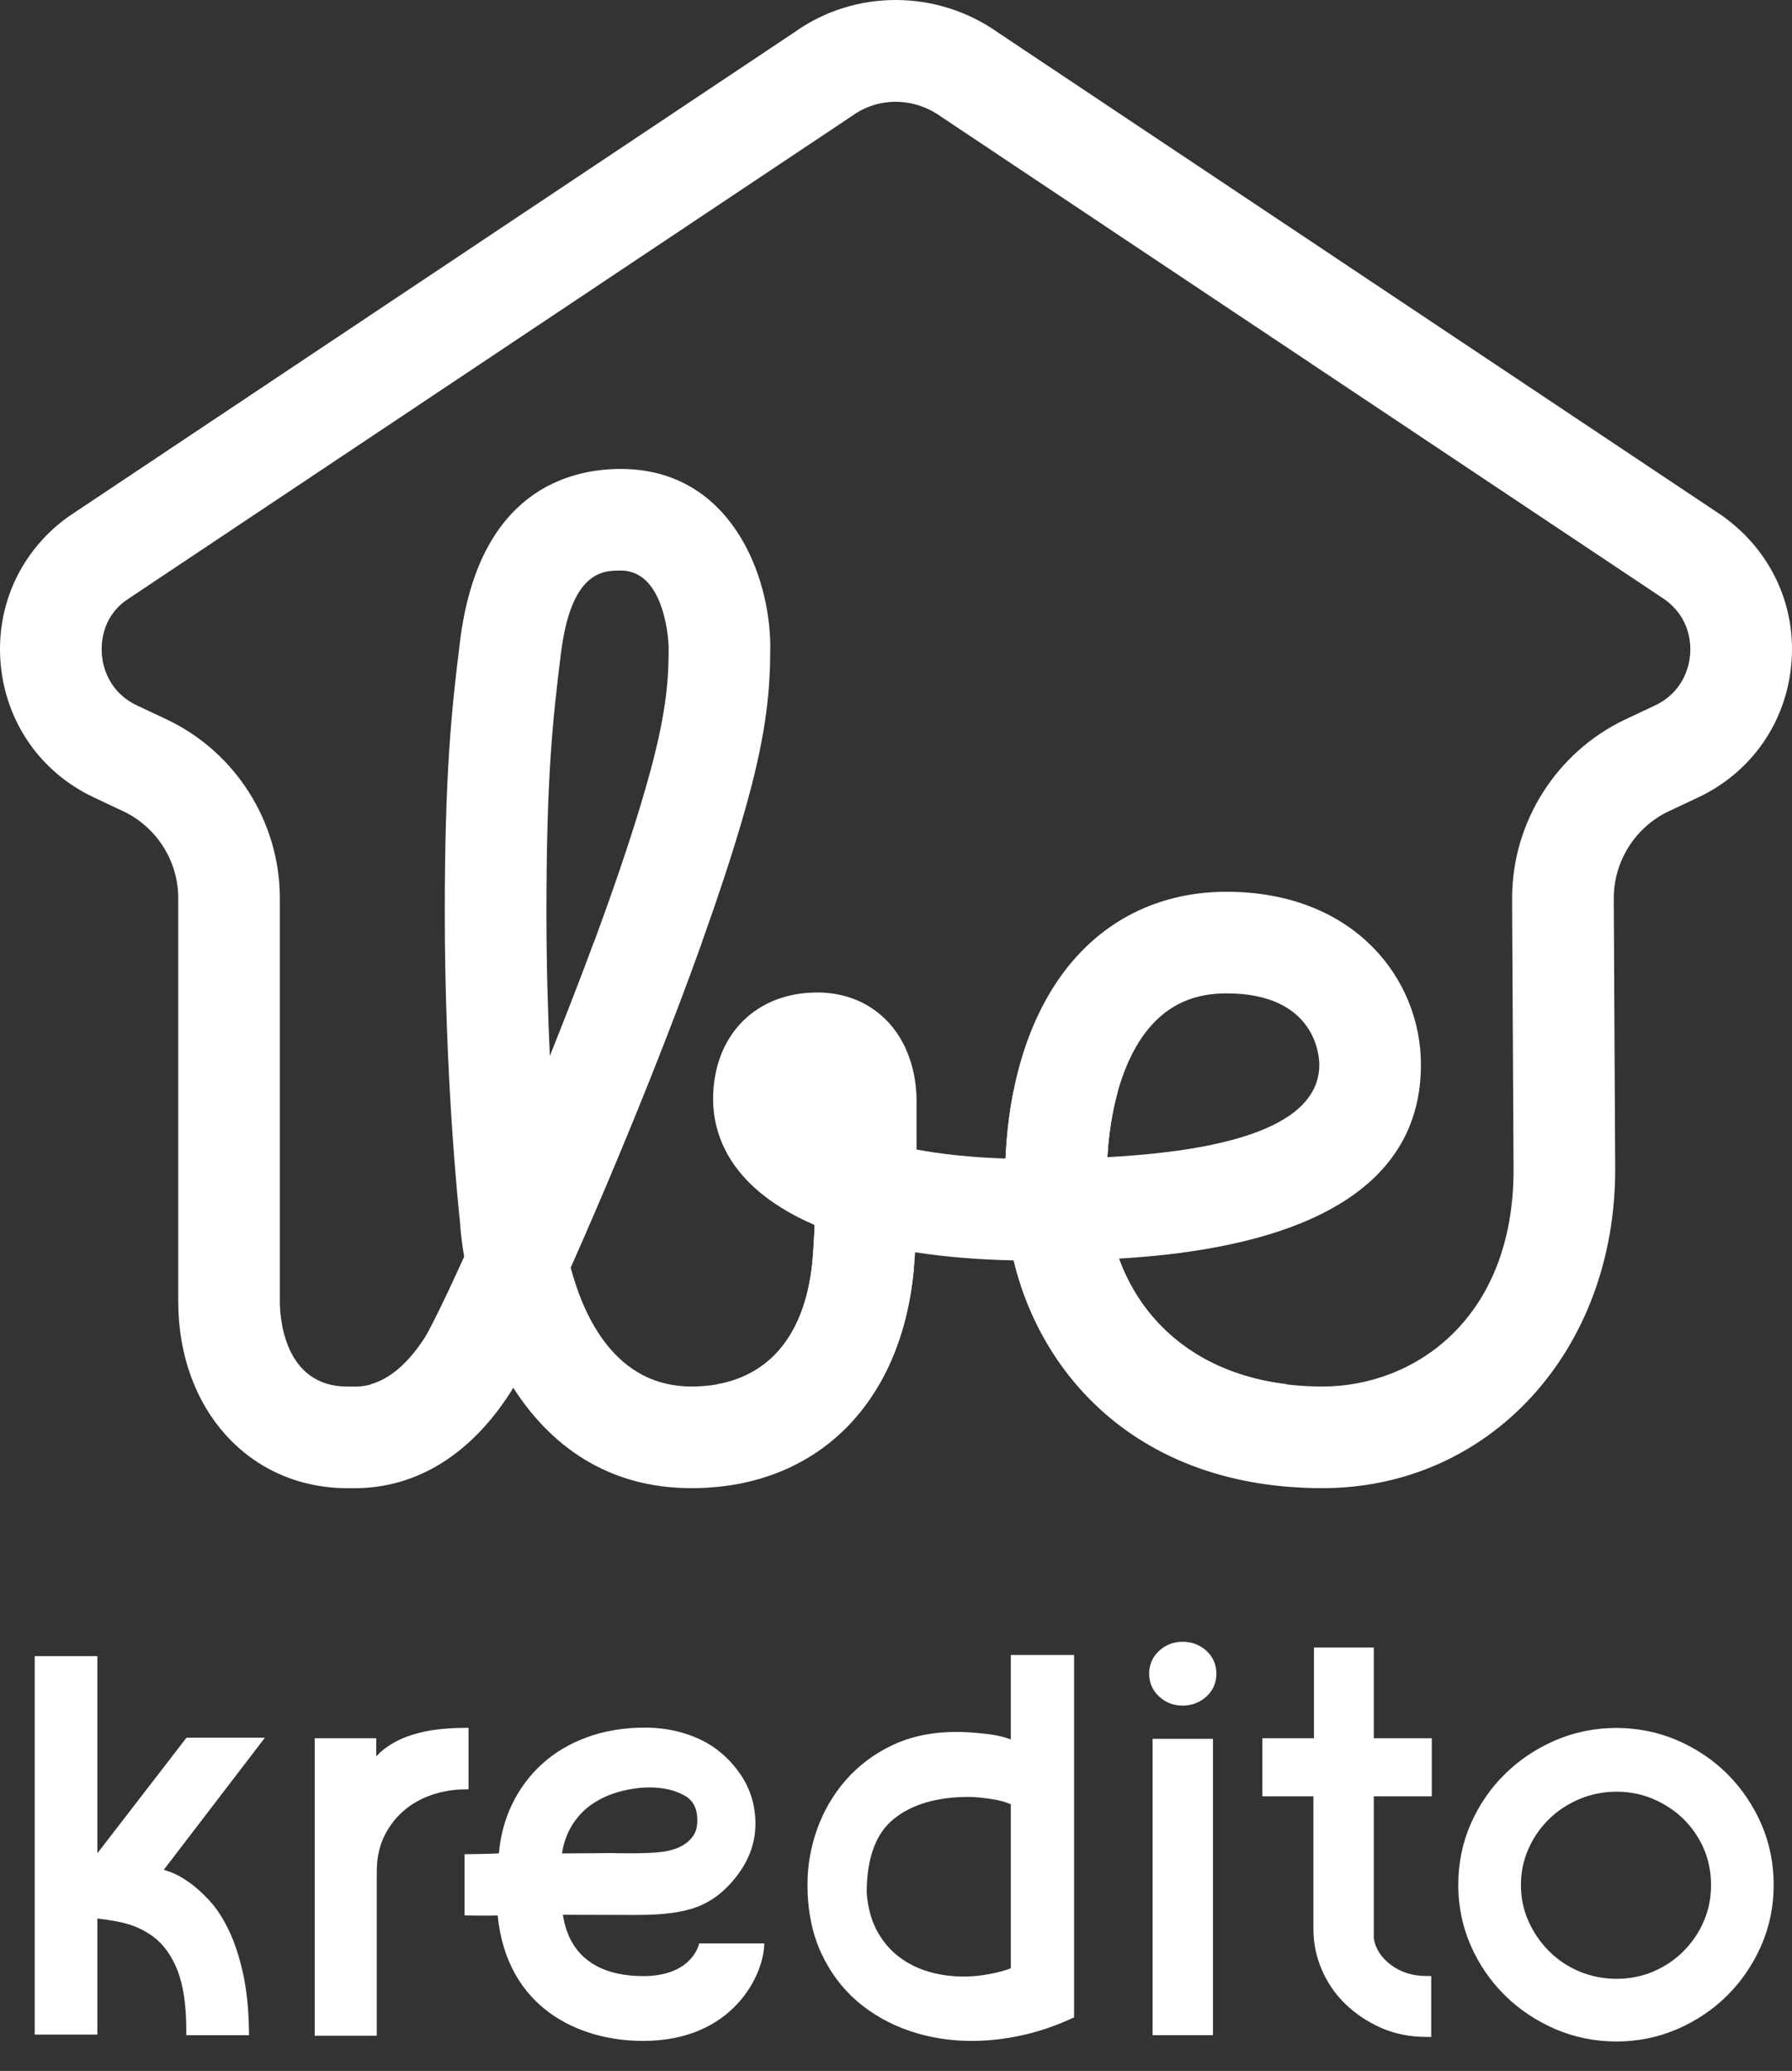 <?xml version="1.0" encoding="UTF-8"?>
<svg width="45px" height="52px" viewBox="0 0 45 52" version="1.1" xmlns="http://www.w3.org/2000/svg" xmlns:xlink="http://www.w3.org/1999/xlink">
    <rect x="0" y="0" width="45" height="52" fill="#333333" stroke="none"/>
    <title>DB21B6E9-6F0E-415E-B442-2CD33F05A0A5</title>
    <defs>
        <linearGradient x1="49.999%" y1="99.998%" x2="49.999%" y2="0.002%" id="linearGradient-1">
            <stop stop-color="#F0860A" offset="3.581%"></stop>
            <stop stop-color="#F0860A" offset="100%"></stop>
        </linearGradient>
        <linearGradient x1="49.999%" y1="99.998%" x2="49.999%" y2="0.002%" id="linearGradient-2">
            <stop stop-color="#FFFFFF" offset="3.581%"></stop>
            <stop stop-color="#FFFFFF" offset="100%"></stop>
        </linearGradient>
        <linearGradient x1="50.001%" y1="99.997%" x2="50.001%" y2="-0.008%" id="linearGradient-3">
            <stop stop-color="#F0860A" offset="3.858%"></stop>
            <stop stop-color="#F0860A" offset="100%"></stop>
        </linearGradient>
        <linearGradient x1="50.001%" y1="99.997%" x2="50.001%" y2="-0.008%" id="linearGradient-4">
            <stop stop-color="#FFFFFF" offset="3.858%"></stop>
            <stop stop-color="#FFFFFF" offset="100%"></stop>
        </linearGradient>
        <linearGradient x1="50%" y1="99.997%" x2="50%" y2="-0.008%" id="linearGradient-5">
            <stop stop-color="#F0860A" offset="0%"></stop>
            <stop stop-color="#F0860A" offset="100%"></stop>
        </linearGradient>
        <linearGradient x1="50%" y1="99.997%" x2="50%" y2="-0.008%" id="linearGradient-6">
            <stop stop-color="#FFFFFF" offset="0%"></stop>
            <stop stop-color="#FFFFFF" offset="100%"></stop>
        </linearGradient>
    </defs>
    <g id="desktop" stroke="none" stroke-width="1" fill="none" fill-rule="evenodd" opacity="1">
        <g id="landing" transform="translate(-1145, -2846)" fill-rule="nonzero">
            <g id="Group-11" transform="translate(100, 2657)">
                <g id="Group-8-Copy" transform="translate(1045, 150)">
                    <g id="Group" transform="translate(0, 39)">
                        <path d="M15.588,14.326 C15.154,14.326 14.348,14.326 14.087,16.397 C13.873,18.104 13.722,19.57 13.722,22.911 C13.722,24.222 13.758,25.452 13.808,26.522 C14.808,24.034 15.792,21.361 16.339,19.335 C16.757,17.788 16.791,16.96 16.791,16.243 C16.791,16.224 16.74,14.326 15.588,14.326 L15.588,14.326 Z M20.459,27.564 C20.459,27.568 20.459,27.573 20.458,27.577 C20.458,27.588 20.458,27.601 20.459,27.617 L20.459,27.571 C20.459,27.568 20.459,27.566 20.459,27.564 L20.459,27.564 Z M30.798,24.943 C30.051,24.943 29.458,25.181 28.985,25.67 C28.307,26.371 27.893,27.576 27.807,29.056 C31.341,28.866 33.13,28.088 33.13,26.735 C33.13,26.551 33.064,24.943 30.798,24.943 L30.798,24.943 Z M22.491,2.556 C22.107,2.556 21.729,2.673 21.406,2.904 L3.17,15.071 C2.549,15.514 2.535,16.184 2.559,16.45 C2.583,16.716 2.717,17.372 3.443,17.715 L4.183,18.063 C5.911,18.878 7.027,20.639 7.027,22.549 L7.027,32.678 C7.027,33.036 7.11,34.817 8.729,34.817 L8.942,34.817 C9.556,34.809 10.138,34.403 10.655,33.61 C10.801,33.385 11.169,32.635 11.657,31.561 C11.602,31.245 11.567,30.946 11.55,30.675 C11.51,30.304 11.169,27.04 11.169,22.911 C11.169,19.429 11.337,17.821 11.555,16.08 C12.026,12.334 14.283,11.775 15.588,11.775 C18.343,11.775 19.343,14.447 19.343,16.243 C19.343,17.296 19.251,18.338 18.802,20 C17.899,23.349 15.815,28.487 14.33,31.826 C14.668,33.099 15.473,34.815 17.364,34.815 C19.127,34.815 20.206,33.699 20.402,31.671 C20.427,31.407 20.452,30.909 20.459,30.76 C19.824,30.488 19.295,30.154 18.882,29.762 C18.222,29.137 17.884,28.357 17.908,27.509 C17.95,25.961 19,24.921 20.52,24.921 C21.21,24.921 21.811,25.163 22.26,25.619 C22.996,26.369 23.015,27.396 23.011,27.595 L23.012,28.863 C23.611,28.975 24.347,29.061 25.25,29.09 C25.345,26.9 26.005,25.081 27.149,23.897 C28.101,22.912 29.363,22.392 30.798,22.392 C34.004,22.392 35.682,24.576 35.682,26.735 C35.682,30.587 31.197,31.422 28.098,31.603 C28.736,33.366 30.393,34.815 33.208,34.815 C35.52,34.815 38.008,33.113 38.008,29.373 L37.972,22.741 L37.972,22.734 L37.972,22.549 C37.972,20.639 39.09,18.878 40.818,18.063 L41.557,17.715 C42.283,17.372 42.417,16.716 42.441,16.45 C42.465,16.184 42.451,15.514 41.797,15.048 L23.628,2.927 C23.28,2.679 22.883,2.556 22.491,2.556 L22.491,2.556 Z M8.729,37.368 C6.265,37.368 4.476,35.396 4.476,32.678 L4.476,22.549 C4.476,21.622 3.933,20.766 3.094,20.37 L2.355,20.022 C1.023,19.394 0.15,18.144 0.017,16.678 C-0.115,15.213 0.522,13.827 1.719,12.972 L19.955,0.806 C21.465,-0.272 23.536,-0.272 25.078,0.828 L43.247,12.949 C44.478,13.827 45.115,15.213 44.983,16.678 C44.851,18.144 43.978,19.394 42.646,20.022 L41.907,20.37 C41.067,20.766 40.525,21.622 40.525,22.549 L40.525,22.731 L40.56,29.366 C40.56,33.93 37.399,37.367 33.208,37.367 C28.68,37.367 26.165,34.624 25.454,31.648 C24.558,31.629 23.73,31.56 22.977,31.443 C22.966,31.615 22.954,31.789 22.942,31.915 C22.618,35.278 20.481,37.367 17.364,37.367 C15.212,37.367 13.789,36.25 12.888,34.845 C12.852,34.908 12.82,34.961 12.792,35.003 C11.798,36.53 10.472,37.347 8.959,37.368 L8.729,37.368 Z" id="Fill-1" fill="#FFFFFF"></path>
                        <path d="M29.694,41.224 C29.469,41.224 29.272,41.301 29.108,41.451 C28.941,41.606 28.857,41.799 28.857,42.025 C28.857,42.253 28.941,42.445 29.108,42.599 C29.272,42.751 29.469,42.827 29.694,42.827 C29.928,42.827 30.13,42.751 30.296,42.599 C30.461,42.445 30.546,42.253 30.546,42.025 C30.546,41.799 30.461,41.606 30.296,41.451 C30.13,41.301 29.928,41.224 29.694,41.224" id="Fill-3" fill="#FFFFFF"></path>
                        <path d="M25.383,49.424 C25.221,49.484 25.041,49.532 24.849,49.567 C24.312,49.668 23.79,49.647 23.313,49.506 C23.034,49.424 22.781,49.295 22.559,49.123 C22.339,48.952 22.157,48.733 22.016,48.47 C21.877,48.209 21.792,47.893 21.764,47.529 C21.765,46.662 21.992,46.038 22.44,45.676 C22.895,45.307 23.529,45.12 24.323,45.12 C24.48,45.12 24.677,45.139 24.91,45.175 C25.1,45.205 25.259,45.249 25.383,45.304 L25.383,49.424 Z M25.383,43.676 C25.232,43.618 25.049,43.574 24.836,43.546 C24.528,43.508 24.26,43.488 24.02,43.488 C23.419,43.488 22.88,43.598 22.416,43.817 C21.955,44.035 21.562,44.33 21.245,44.691 C20.928,45.053 20.685,45.466 20.523,45.92 C20.36,46.373 20.277,46.843 20.277,47.317 C20.277,47.957 20.389,48.53 20.612,49.019 C20.835,49.509 21.143,49.923 21.524,50.251 C21.904,50.577 22.349,50.828 22.841,50.995 C23.333,51.163 23.856,51.247 24.395,51.247 C24.806,51.247 25.23,51.201 25.655,51.107 C26.08,51.015 26.499,50.873 26.901,50.687 L26.972,50.655 L26.972,41.556 L25.383,41.556 L25.383,43.676 Z" id="Fill-5" fill="#FFFFFF"></path>
                        <polygon id="Fill-7" fill="#FFFFFF" points="28.943 51.103 30.459 51.103 30.459 43.661 28.943 43.661"></polygon>
                        <path d="M34.498,41.369 L32.996,41.369 L32.996,43.647 L31.699,43.647 L31.699,45.105 L32.982,45.105 L32.982,48.442 C32.982,48.793 33.053,49.136 33.194,49.464 C33.335,49.79 33.535,50.08 33.791,50.326 C34.046,50.571 34.346,50.77 34.684,50.92 C35.027,51.07 35.408,51.146 35.817,51.146 L35.94,51.146 L35.94,49.616 L35.817,49.616 C35.471,49.616 35.18,49.525 34.928,49.337 C34.681,49.154 34.54,48.93 34.498,48.673 L34.498,45.105 L35.955,45.105 L35.955,43.647 L34.498,43.647 L34.498,41.369 Z" id="Fill-9" fill="#FFFFFF"></path>
                        <path d="M42.782,48.248 C42.66,48.529 42.489,48.781 42.273,48.995 C42.059,49.211 41.805,49.382 41.519,49.503 C40.949,49.751 40.242,49.747 39.661,49.503 C39.371,49.38 39.115,49.211 38.901,48.995 C38.686,48.781 38.513,48.529 38.385,48.246 C38.258,47.966 38.193,47.658 38.193,47.332 C38.193,47.005 38.258,46.697 38.385,46.417 C38.511,46.134 38.685,45.886 38.9,45.675 C39.113,45.466 39.37,45.298 39.661,45.174 C39.952,45.052 40.266,44.989 40.595,44.989 C40.923,44.989 41.235,45.051 41.519,45.174 C41.806,45.298 42.062,45.466 42.275,45.675 C42.489,45.886 42.66,46.134 42.782,46.414 C42.905,46.695 42.967,47.004 42.967,47.332 C42.967,47.66 42.905,47.968 42.782,48.248 M44.228,45.797 C44.02,45.324 43.735,44.903 43.38,44.548 C43.025,44.194 42.602,43.908 42.123,43.701 C41.158,43.281 40.001,43.287 39.052,43.701 C38.573,43.908 38.147,44.193 37.789,44.548 C37.427,44.904 37.139,45.325 36.933,45.797 C36.724,46.273 36.619,46.789 36.619,47.332 C36.619,47.864 36.724,48.375 36.933,48.852 C37.14,49.326 37.428,49.746 37.789,50.101 C38.147,50.456 38.573,50.741 39.052,50.948 C39.531,51.156 40.05,51.261 40.595,51.261 C41.131,51.261 41.644,51.156 42.123,50.948 C42.602,50.74 43.025,50.455 43.379,50.101 C43.734,49.747 44.019,49.327 44.228,48.852 C44.435,48.378 44.54,47.866 44.54,47.332 C44.54,46.787 44.435,46.271 44.228,45.797" id="Fill-10" fill="#FFFFFF"></path>
                        <path d="M4.684,43.632 L2.454,46.523 C2.451,46.523 2.449,46.523 2.445,46.523 L2.445,41.585 L0.872,41.585 L0.872,51.088 L2.445,51.088 L2.445,48.173 C2.591,48.189 2.744,48.212 2.933,48.246 C3.288,48.31 3.596,48.44 3.855,48.634 C4.109,48.826 4.312,49.109 4.457,49.475 C4.604,49.849 4.678,50.356 4.678,50.98 L4.678,51.103 L6.254,51.103 L6.252,50.978 C6.242,50.422 6.19,49.934 6.097,49.525 C6.004,49.112 5.884,48.754 5.742,48.46 C5.599,48.164 5.437,47.915 5.26,47.724 C5.08,47.53 4.911,47.377 4.743,47.261 C4.571,47.138 4.408,47.05 4.257,46.998 C4.204,46.98 4.155,46.963 4.113,46.95 L6.653,43.632 L4.684,43.632 Z" id="Fill-11" fill="#FFFFFF"></path>
                        <path d="M11.766,44.929 L11.766,43.384 L11.618,43.387 C11.438,43.387 11.233,43.4 11.006,43.424 C10.772,43.449 10.538,43.499 10.311,43.574 C10.079,43.649 9.863,43.758 9.669,43.902 C9.588,43.962 9.514,44.029 9.448,44.103 L9.448,43.647 L7.903,43.647 L7.903,51.117 L9.461,51.117 L9.461,46.986 C9.461,46.661 9.524,46.369 9.644,46.117 C9.766,45.863 9.932,45.646 10.133,45.471 C10.337,45.295 10.576,45.16 10.842,45.069 C11.112,44.978 11.392,44.931 11.675,44.931 L11.766,44.929 Z" id="Fill-12" fill="#FFFFFF"></path>
                        <path d="M14.344,45.866 C14.473,45.647 14.641,45.463 14.842,45.319 C15.046,45.176 15.28,45.065 15.541,44.992 C16.081,44.841 16.72,44.822 17.185,45.083 C17.405,45.204 17.511,45.408 17.511,45.709 C17.511,45.877 17.474,46.008 17.396,46.113 C17.32,46.219 17.214,46.306 17.083,46.37 C16.946,46.437 16.787,46.481 16.61,46.502 C16.194,46.555 15.366,46.53 15.366,46.53 L14.112,46.539 C14.149,46.29 14.235,46.051 14.344,45.866 M16.15,49.619 C15.326,49.619 14.329,49.344 14.135,48.079 C14.334,48.078 15.697,48.084 15.903,48.084 C16.415,48.084 16.894,48.063 17.329,47.94 C17.781,47.814 18.174,47.535 18.497,47.111 C18.811,46.708 18.97,46.265 18.97,45.796 C18.97,45.35 18.851,44.943 18.618,44.59 C18.386,44.238 18.092,43.958 17.737,43.756 C17.28,43.507 16.76,43.38 16.191,43.38 C15.672,43.38 15.186,43.46 14.75,43.618 C14.315,43.775 13.933,44.002 13.614,44.291 C13.295,44.58 13.039,44.927 12.85,45.324 C12.675,45.692 12.567,46.098 12.528,46.536 C12.403,46.55 11.666,46.559 11.666,46.559 L11.666,48.096 C11.666,48.096 12.357,48.107 12.497,48.097 C12.727,50.415 14.527,51.247 16.15,51.247 C18.42,51.247 19.187,49.57 19.192,48.798 L17.559,48.798 C17.526,48.931 17.3,49.619 16.15,49.619" id="Fill-13" fill="#FFFFFF"></path>
                        <path d="M14.915,23.657 C13.269,28.109 11.069,32.971 10.655,33.61 L10.655,33.61 C10.243,34.241 9.79,34.623 9.312,34.758 L9.312,34.758 L12.936,34.758 C13.703,33.364 16.023,28.138 17.627,23.657 L17.627,23.657 L14.915,23.657 Z" id="Fill-15" fill="url(#linearGradient-2)"></path>
                        <path d="M20.426,27.402 C20.442,27.443 20.458,27.519 20.459,27.571 L20.459,27.571 L20.459,30.747 C20.453,30.876 20.427,31.399 20.401,31.671 L20.401,31.671 C20.232,33.435 19.393,34.508 18.018,34.758 L18.018,34.758 L22.078,34.758 C22.537,33.963 22.837,33.007 22.942,31.915 L22.942,31.915 C22.975,31.562 23.01,30.837 23.01,30.837 L23.01,30.837 C23.011,30.816 23.012,30.797 23.012,30.777 L23.012,30.777 L23.011,27.595 C23.012,27.558 23.01,27.487 23.005,27.402 L23.005,27.402 L20.426,27.402 Z" id="Fill-18" fill="url(#linearGradient-4)"></path>
                        <path d="M25.451,27.402 C25.284,28.236 25.213,29.148 25.246,30.12 L25.246,30.12 C25.303,31.746 25.891,33.424 27.031,34.758 L27.031,34.758 L32.323,34.758 C29.309,34.398 27.872,32.209 27.797,30.032 L27.797,30.032 C27.763,29.05 27.861,28.156 28.073,27.402 L28.073,27.402 L25.451,27.402 Z" id="Fill-21" fill="url(#linearGradient-6)"></path>
                    </g>
                </g>
            </g>
        </g>
    </g>
</svg>